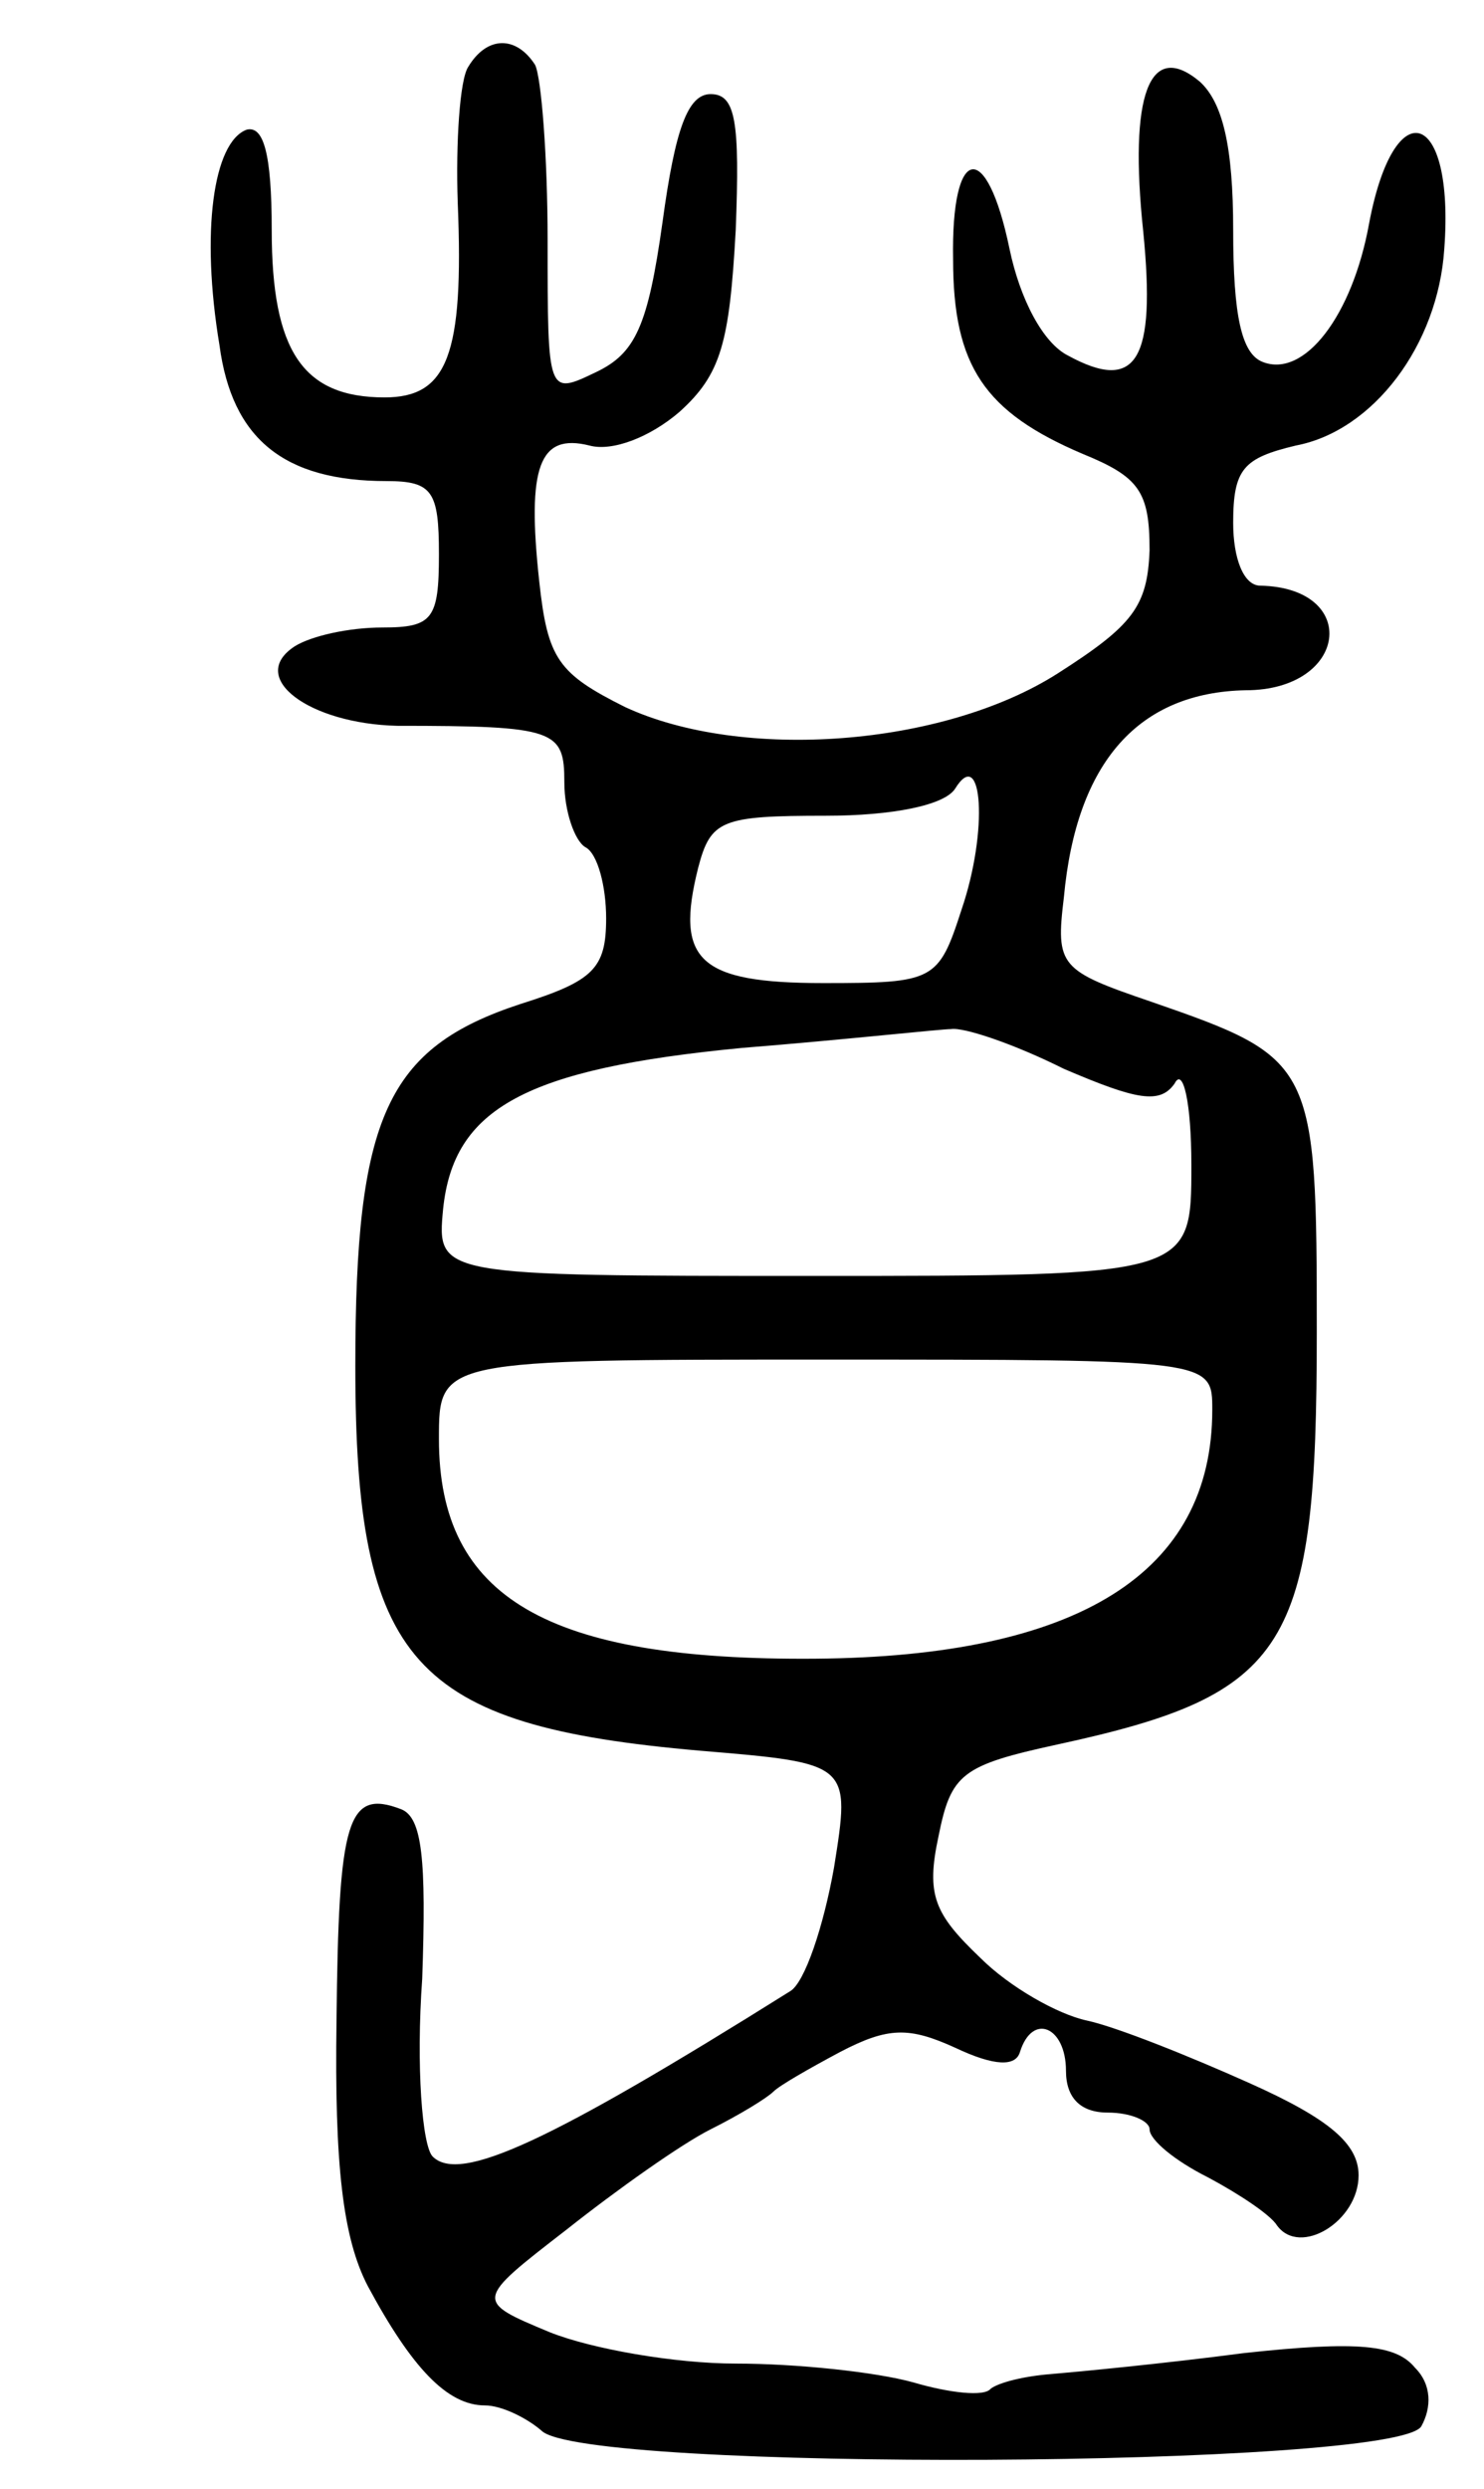 <svg version="1.0" xmlns="http://www.w3.org/2000/svg"
 width="71pt" height="119pt" viewBox="0 0 71 119"
 preserveAspectRatio="xMidYMid meet">
<g transform="translate(0,119) scale(0.1,-0.1)"
fill="#000000" stroke="none">
<path d="M224 1158 c-4 -6 -6 -36 -5 -65 3 -73 -5 -93 -35 -93 -39 0 -54 22
-54 80 0 37 -4 50 -12 48 -16 -6 -22 -49 -13 -103 6 -45 31 -65 80 -65 22 0
25 -5 25 -35 0 -31 -3 -35 -27 -35 -16 0 -34 -4 -42 -9 -23 -15 7 -37 49 -38
76 0 80 -2 80 -27 0 -14 5 -28 10 -31 6 -3 10 -19 10 -34 0 -24 -6 -30 -41
-41 -64 -21 -79 -54 -79 -173 0 -142 27 -172 165 -184 72 -6 72 -6 64 -56 -5
-28 -14 -55 -21 -59 -115 -72 -158 -92 -171 -79 -5 5 -8 43 -5 85 2 57 0 77
-10 81 -26 10 -30 -5 -31 -101 -1 -69 3 -104 15 -127 21 -39 38 -57 56 -57 8
0 20 -6 27 -12 19 -20 409 -18 421 2 5 9 5 20 -3 28 -9 11 -27 13 -82 7 -38
-5 -80 -9 -92 -10 -13 -1 -25 -4 -29 -7 -3 -4 -20 -2 -37 3 -18 5 -56 9 -85 9
-29 0 -69 7 -89 15 -36 15 -36 15 8 49 24 19 55 41 69 48 14 7 27 15 30 18 3
3 17 11 32 19 23 12 33 12 55 2 19 -9 29 -9 31 -2 6 19 22 12 22 -9 0 -13 7
-20 20 -20 11 0 20 -4 20 -8 0 -5 12 -15 28 -23 15 -8 30 -18 33 -23 11 -15
39 2 39 24 0 15 -14 27 -52 44 -29 13 -64 27 -78 30 -14 3 -37 16 -51 30 -22
21 -26 30 -20 58 6 30 11 34 57 44 111 24 124 46 124 197 0 129 -1 131 -79
158 -44 15 -46 17 -42 50 6 65 36 98 87 99 49 0 55 49 7 50 -8 0 -13 13 -13
30 0 26 5 31 30 37 37 7 68 48 71 94 5 67 -24 76 -36 12 -8 -44 -31 -74 -51
-66 -10 4 -14 22 -14 63 0 40 -5 61 -16 71 -24 20 -34 -6 -27 -72 6 -61 -3
-77 -36 -59 -12 6 -23 27 -28 51 -11 53 -28 50 -27 -5 0 -51 15 -73 62 -93 27
-11 32 -18 32 -46 -1 -27 -8 -36 -44 -59 -55 -35 -151 -42 -207 -16 -32 16
-37 23 -41 60 -6 55 0 71 24 65 11 -3 29 4 43 16 20 18 24 33 27 87 2 52 0 65
-12 65 -11 0 -17 -17 -23 -61 -7 -50 -13 -63 -32 -72 -23 -11 -23 -11 -23 63
0 40 -3 78 -6 84 -9 14 -23 14 -32 -1z m236 -403 c-11 -34 -13 -35 -66 -35
-60 0 -71 11 -60 55 6 23 11 25 61 25 32 0 57 5 62 13 13 21 16 -20 3 -58z
m49 -76 c35 -15 46 -17 53 -7 4 8 8 -9 8 -39 0 -53 0 -53 -181 -53 -180 0
-180 0 -177 32 5 48 39 67 143 77 50 4 95 9 100 9 6 1 30 -7 54 -19z m71 -163
c0 -78 -64 -118 -190 -119 -128 -1 -180 29 -180 105 0 38 0 38 185 38 185 0
185 0 185 -24z"/>
</g>
</svg>
